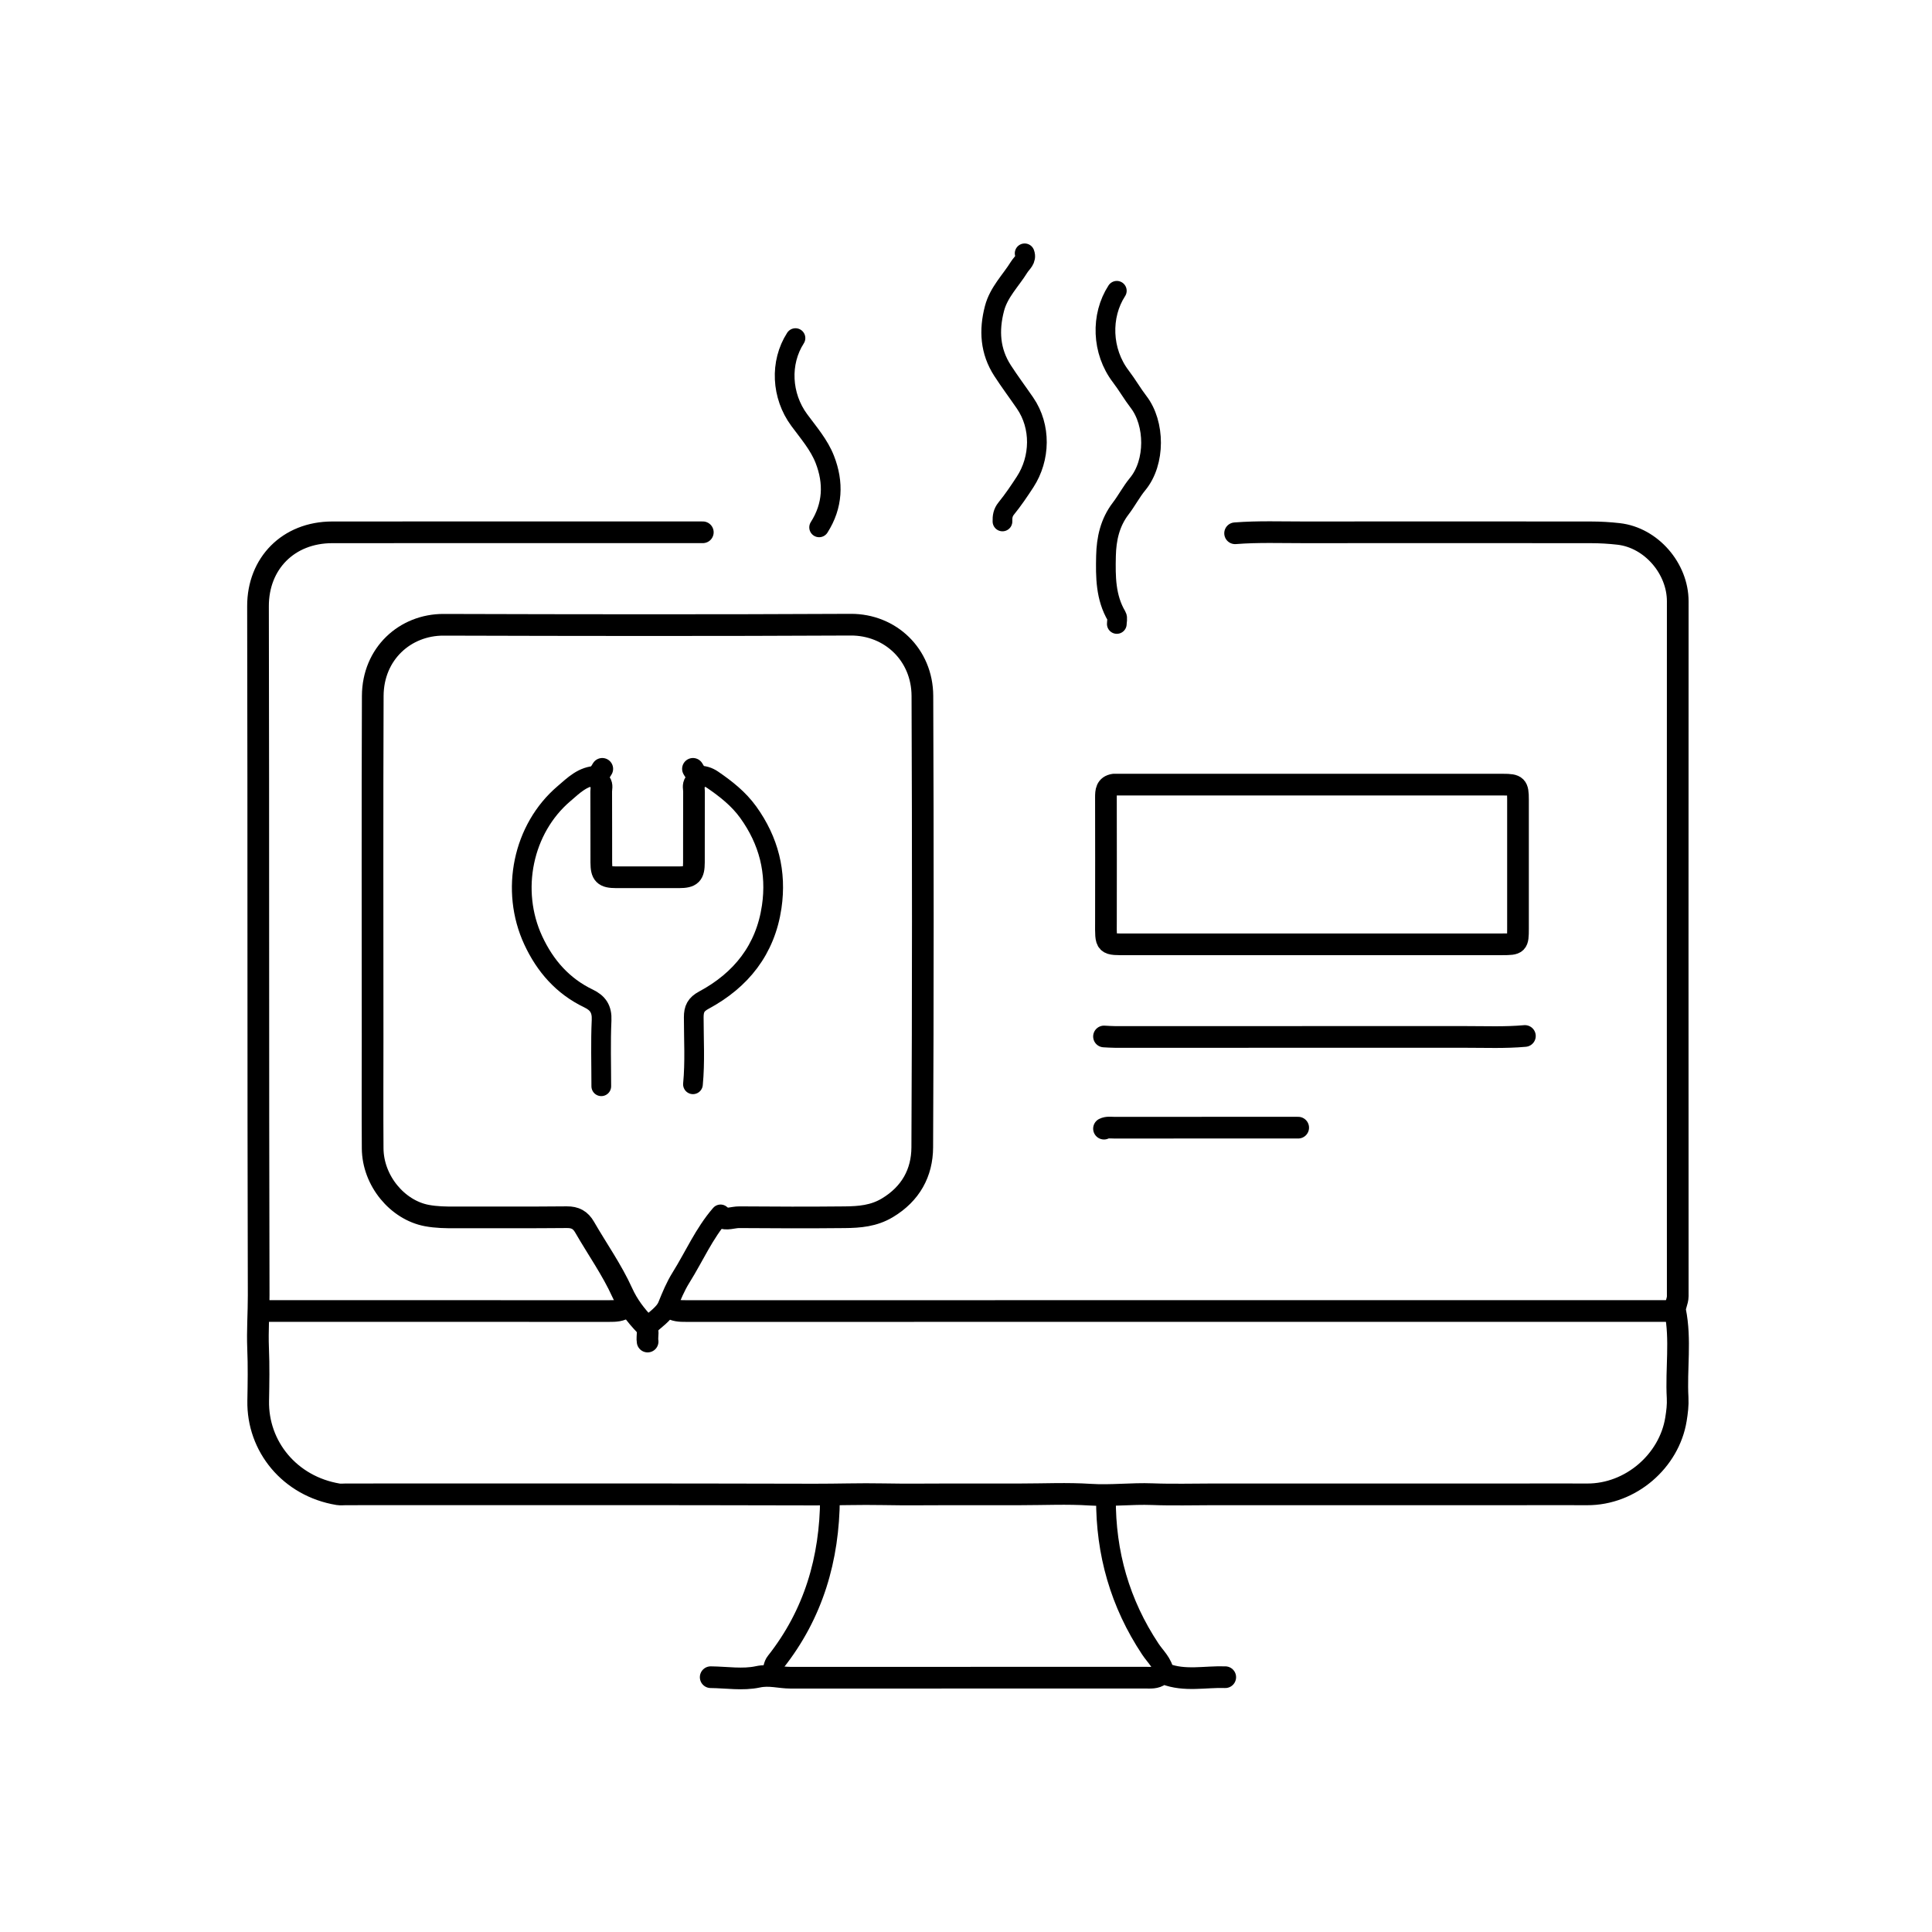 <svg version="1.1" id="Layer_1" xmlns="http://www.w3.org/2000/svg" xmlns:xlink="http://www.w3.org/1999/xlink" x="0px" y="0px"
	 width="100%" viewBox="0 0 980 980" enable-background="new 0 0 980 980" xml:space="preserve">
<path fill="none" opacity="1" stroke="#000000" stroke-linecap="round" stroke-linejoin="round" stroke-width="11"
	d="
M365.5,617.5 
	C368.667,618.928 371.83,617.406 375.001,617.431 
	C392.833,617.574 410.668,617.624 428.499,617.441 
	C435.957,617.364 443.175,616.815 450.1,612.667 
	C461.954,605.565 467.751,594.899 467.814,581.999 
	C468.191,505.668 468.179,429.333 467.883,353 
	C467.802,332.064 451.615,316.768 431.499,316.868 
	C362.668,317.212 293.833,317.125 225,316.92 
	C205.511,316.862 189.167,331.56 189.08,353 
	C188.846,410.833 189,468.667 189,526.5 
	C189,545.167 188.896,563.834 189.031,582.5 
	C189.15,599 201.663,613.794 216.486,616.576 
	C221.337,617.486 226.129,617.546 231,617.528 
	C249.833,617.459 268.668,617.609 287.499,617.417 
	C291.769,617.373 294.448,618.838 296.544,622.475 
	C302.922,633.545 310.402,644.091 315.645,655.661 
	C318.557,662.087 322.45,667.118 327.042,671.961 
	C329.56,674.617 328.003,677.666 328.5,680.5 
"/>
<path fill="none" opacity="1" stroke="#000000" stroke-linecap="round" stroke-linejoin="round" stroke-width="11"
	d="
M356.5,270 
	C293.833,270 231.167,269.958 168.5,270.022 
	C146.245,270.045 130.826,285.823 130.875,307.5 
	C131.14,424 130.893,540.5 131.209,656.999 
	C131.233,666.004 130.545,674.988 130.92,684.003 
	C131.287,692.821 131.14,701.669 130.973,710.5 
	C130.533,733.739 147.034,753.905 171.505,757.972 
	C172.802,758.188 174.167,758 175.5,758 
	C254.667,758 333.834,757.898 413,758.112 
	C424.669,758.144 436.33,757.716 448.001,757.949 
	C459.663,758.181 471.333,758 483,758 
	C494.667,758 506.333,758 518,758 
	C529.667,758 541.371,757.421 552.989,758.171 
	C563.541,758.852 573.988,757.508 584.503,757.912 
	C594.988,758.314 605.5,758 616,758 
	C626.5,758 637,758 647.5,758 
	C658,758 668.5,758 679,758 
	C689.5,758 700,758 710.5,758 
	C721,758 731.5,758 742,758 
	C752.5,758 763,758 773.5,758 
	C784,758 794.5,757.951 805,758.01 
	C827.23,758.136 846.675,741.033 850.108,720.018 
	C850.712,716.32 851.168,712.682 850.964,709.002 
	C850.149,694.344 852.672,679.608 849.724,664.955 
	C849.316,662.925 851.032,660.149 851.031,657.5 
	C850.995,540 850.973,422.5 851.031,305 
	C851.039,288.443 837.626,272.708 821.019,270.83 
	C816.32,270.299 811.676,270.031 807,270.026 
	C758.5,269.983 710,269.971 661.5,270.021 
	C649.833,270.034 638.156,269.587 626.5,270.5 
"/>
<path fill="none" opacity="1" stroke="#000000" stroke-linecap="round" stroke-linejoin="round" stroke-width="11"
	d="
M339.5,663 
	C342.017,665.01 344.972,665.02 348,665.02 
	C515,664.997 682,665 849,665 
"/>
<path fill="none" opacity="1" stroke="#000000" stroke-linecap="round" stroke-linejoin="round" stroke-width="11"
	d="
M560,525.75 
	C561.833,525.833 563.667,525.989 565.5,525.99 
	C624.833,526.002 684.167,526.021 743.5,525.98 
	C753.5,525.973 763.512,526.402 773.5,525.5 
"/>
<path fill="none" opacity="1" stroke="#000000" stroke-linecap="round" stroke-linejoin="round" stroke-width="11"
	d="
M360.5,850.75 
	C368.5,850.833 376.781,852.222 384.41,850.581 
	C390.36,849.301 395.5,851.017 401,851.015 
	C461,850.991 521,851.001 581,850.995 
	C583.592,850.995 586.224,851.307 588.534,849.545 
	C589.141,849.082 590.31,848.797 590.979,849.055 
	C600.983,852.921 611.321,850.386 621.5,850.75 
"/>
<path fill="none" opacity="1" stroke="#000000" stroke-linecap="round" stroke-linejoin="round" stroke-width="11"
	d="
M317.5,663 
	C314.983,665.01 312.028,665.022 309,665.021 
	C250.333,664.993 191.667,665 133,665 
"/>
<path fill="none" opacity="1" stroke="#000000" stroke-linecap="round" stroke-linejoin="round" stroke-width="10"
	d="
M351.5,550 
	C352.59,538.68 351.904,527.332 351.903,516 
	C351.903,511.834 353.021,509.476 356.933,507.375 
	C375.944,497.166 388.256,481.729 391.445,459.992 
	C394.018,442.456 389.946,426.422 379.531,411.978 
	C374.642,405.198 368.242,400.173 361.473,395.539 
	C359.297,394.05 356.761,393.189 354,393.5 
"/>
<path fill="none" opacity="1" stroke="#000000" stroke-linecap="round" stroke-linejoin="round" stroke-width="10"
	d="
M566.5,147.5 
	C558.274,160.154 558.749,178.142 568.544,190.966 
	C571.757,195.172 574.382,199.779 577.579,203.94 
	C585.889,214.756 586.223,234.454 577.058,245.548 
	C573.862,249.415 571.515,253.972 568.46,257.97 
	C563.004,265.11 561.208,273.298 561.013,282 
	C560.777,292.529 560.781,303.012 566.422,312.546 
	C567.006,313.534 566.5,315.167 566.5,316.5 
"/>
<path fill="none" opacity="1" stroke="#000000" stroke-linecap="round" stroke-linejoin="round" stroke-width="11"
	d="
M305.5,390 
	C304.118,392.184 302.592,394.371 304.511,396.992 
	C305.565,398.432 304.956,400.01 304.964,401.5 
	C305.028,413.5 304.975,425.5 305.01,437.5 
	C305.028,443.582 306.418,444.969 312.5,444.99 
	C323.167,445.027 333.833,445.027 344.5,444.99 
	C350.582,444.969 351.972,443.582 351.99,437.5 
	C352.025,425.5 351.972,413.5 352.036,401.5 
	C352.044,400.01 351.435,398.432 352.489,396.992 
	C354.408,394.371 352.882,392.184 351.5,390 
"/>
<path fill="none" opacity="1" stroke="#000000" stroke-linecap="round" stroke-linejoin="round" stroke-width="10"
	d="
M519.75,128.5 
	C520.92,131.653 518.279,133.355 516.963,135.477 
	C512.669,142.404 506.611,148.203 504.446,156.486 
	C501.537,167.609 502.207,178.178 508.536,187.977 
	C512.171,193.605 516.204,198.975 519.992,204.505 
	C528.121,216.371 527.778,232.491 519.973,244.482 
	C516.973,249.091 513.874,253.669 510.412,257.928 
	C508.702,260.031 508.429,262.106 508.5,264.5 
"/>
<path fill="none" opacity="1" stroke="#000000" stroke-linecap="round" stroke-linejoin="round" stroke-width="10"
	d="
M303,393.5 
	C295.729,393.469 290.946,398.434 286.072,402.584 
	C265.192,420.363 258.714,451.622 270.492,477.004 
	C276.521,489.995 285.472,500.206 298.515,506.468 
	C303.268,508.749 305.413,511.853 305.152,517.507 
	C304.637,528.65 305,539.833 305,551 
"/>
<path fill="none" opacity="1" stroke="#000000" stroke-linecap="round" stroke-linejoin="round" stroke-width="11"
	d="
M658.5,572 
	C627.333,572 596.167,571.996 565,572.011 
	C563.326,572.012 561.603,571.699 560,572.5 
"/>
<path fill="none" opacity="1" stroke="#000000" stroke-linecap="round" stroke-linejoin="round" stroke-width="10"
	d="
M403.5,171.5 
	C395.496,183.954 396.341,200.771 405.409,213.067 
	C410.113,219.447 415.481,225.615 418.38,233.047 
	C422.971,244.818 422.506,256.522 415.5,267.5 
"/>
<path fill="none" opacity="1" stroke="#000000" stroke-linecap="round" stroke-linejoin="round" stroke-width="10"
	d="
M421,760 
	C420.834,790.649 412.678,818.657 393.468,842.975 
	C392.13,844.669 392.209,846.682 391.5,848.5 
"/>
<path fill="none" opacity="1" stroke="#000000" stroke-linecap="round" stroke-linejoin="round" stroke-width="10"
	d="
M561,760 
	C560.819,787.759 568.118,813.321 583.507,836.495 
	C586.075,840.363 589.811,843.541 590.5,848.5 
"/>
<path fill="none" opacity="1" stroke="#000000" stroke-linecap="round" stroke-linejoin="round" stroke-width="10"
	d="
M365.5,616 
	C357.156,625.618 352.138,637.316 345.472,647.983 
	C342.624,652.54 340.638,657.376 338.63,662.35 
	C336.924,666.575 332,669.5 328.5,673 
"/>
<path fill="none" opacity="1" stroke="#000000" stroke-linecap="round" stroke-linejoin="round" stroke-width="11"
	d="
M565,398 
	C561.119,398.599 560.975,401.425 560.981,404.5 
	C561.017,425.5 561.033,446.5 560.987,467.5 
	C560.961,479.643 560.357,479.019 572.5,479.013 
	C635.667,478.985 698.833,479 762,479 
	C769.752,479 770,478.752 770,471 
	C770,449.167 770.002,427.333 769.999,405.5 
	C769.998,398.727 769.273,398.001 762.5,398.001 
	C696.833,397.999 631.167,398 565.5,398 
"/>
</svg>